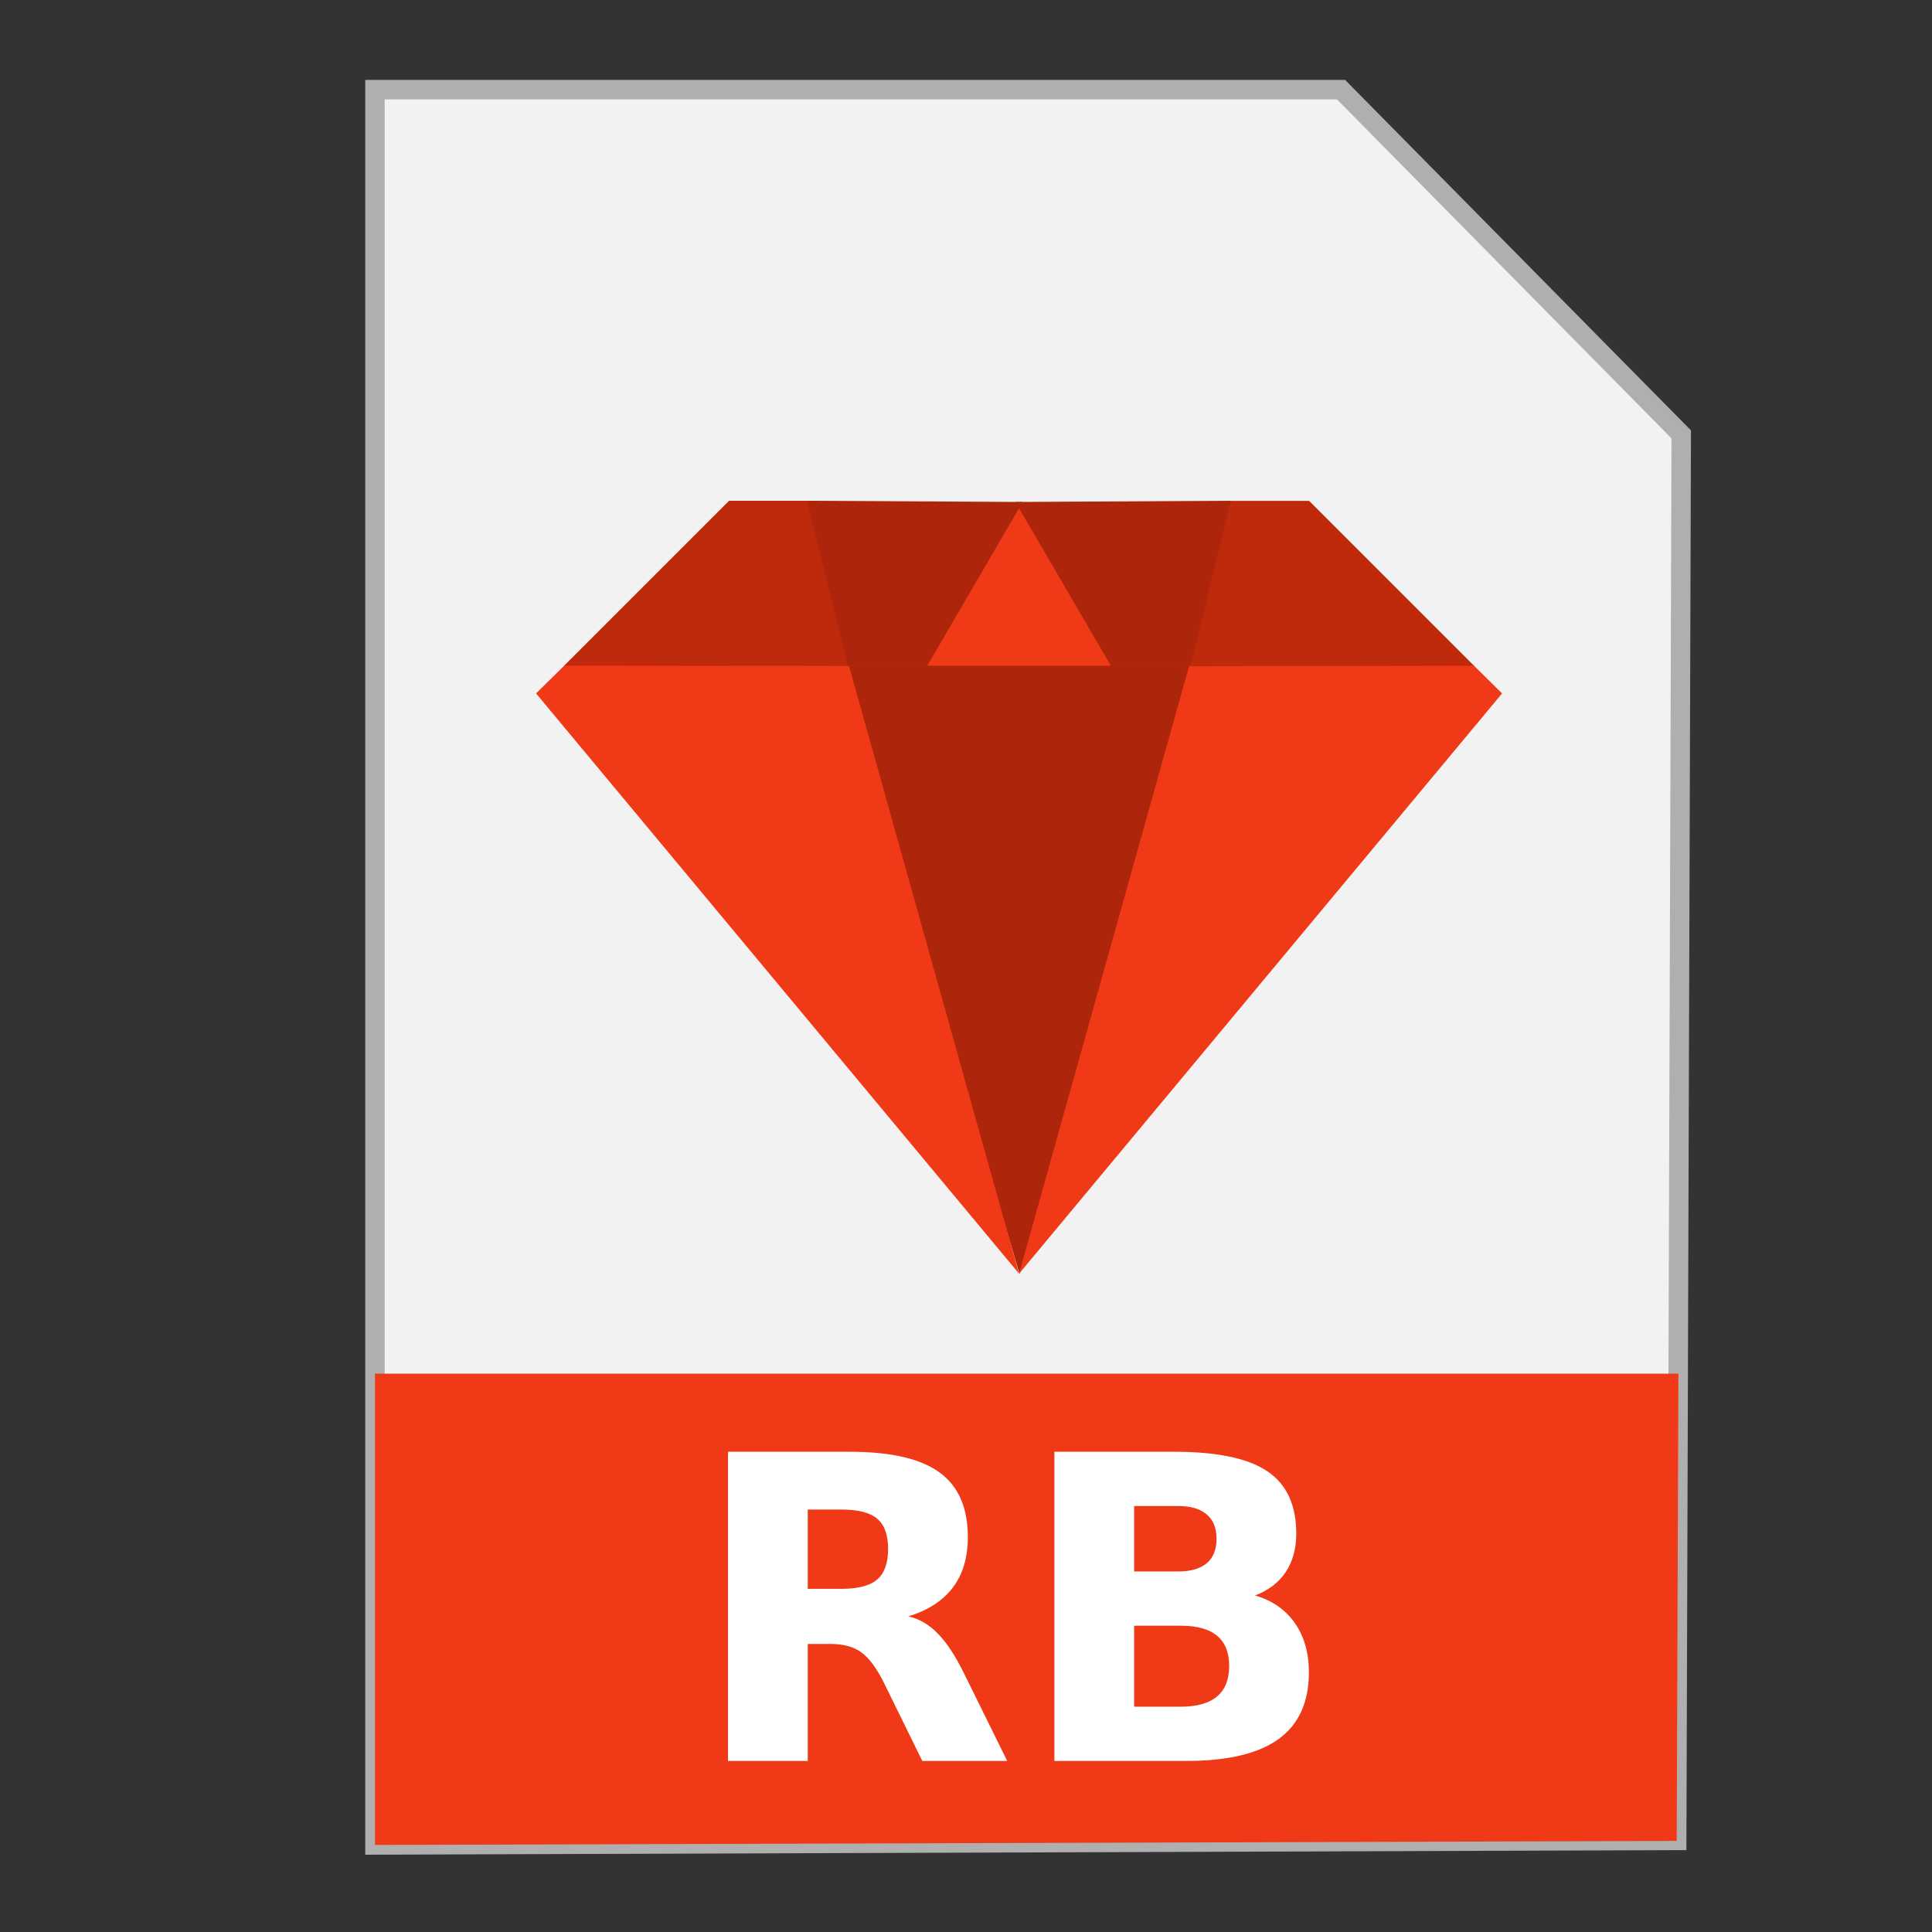 <?xml version="1.0" encoding="UTF-8" standalone="no"?>
<!-- Created with Inkscape (http://www.inkscape.org/) -->

<svg
   xmlns:dc="http://purl.org/dc/elements/1.1/"
   xmlns:cc="http://creativecommons.org/ns#"
   xmlns:rdf="http://www.w3.org/1999/02/22-rdf-syntax-ns#"
   xmlns:svg="http://www.w3.org/2000/svg"
   xmlns="http://www.w3.org/2000/svg"
   xmlns:sodipodi="http://sodipodi.sourceforge.net/DTD/sodipodi-0.dtd"
   xmlns:inkscape="http://www.inkscape.org/namespaces/inkscape"
   width="500"
   height="500"
   id="svg2"
   version="1.1"
   inkscape:version="0.91 r13725"
   sodipodi:docname="application-x-ruby.svg">
  <rect width="100%" height="100%" fill="#333333" stroke="none"/>
  <defs
     id="defs4" />
  <sodipodi:namedview
     id="base"
     pagecolor="#ffffff"
     bordercolor="#666666"
     borderopacity="1.0"
     inkscape:pageopacity="0.0"
     inkscape:pageshadow="2"
     inkscape:zoom="0.60666665"
     inkscape:cx="533.74358"
     inkscape:cy="222.7804"
     inkscape:document-units="px"
     inkscape:current-layer="layer1"
     showgrid="false"
     inkscape:window-width="1366"
     inkscape:window-height="715"
     inkscape:window-x="0"
     inkscape:window-y="24"
     inkscape:window-maximized="1" />
  <g
     inkscape:label="Layer 1"
     inkscape:groupmode="layer"
     id="layer1"
     transform="translate(0,-552.362)">
    <g
       id="g3384">
      <path
         inkscape:connector-curvature="0"
         id="path3364"
         d="m 97.041,1029.836 336.888,-1.174 1.174,-363.886 -88.037,-89.211 -250.025,0 z"
         style="fill:#f2f2f2;fill-rule:evenodd;stroke:#afafaf;stroke-width:5.035;stroke-linecap:butt;stroke-linejoin:miter;stroke-miterlimit:4;stroke-dasharray:none;stroke-opacity:1" />
      <path
         inkscape:connector-curvature="0"
         id="rect4228"
         d="m 97.041,907.867 0,121.968 336.889,-1.048 0.438,-120.919 -337.326,0 z"
         style="fill:#f03916;fill-opacity:1;stroke:none;stroke-width:5;stroke-miterlimit:4;stroke-dasharray:none;stroke-opacity:1" />
      <g
         id="g4270"
         transform="translate(2.16,-142.508)">
        <path
           style="fill:#f03916;stroke:none"
           d="m 261.481,824.933 26.207,43.74 -51.848,-0.377 z"
           id="path3954"
           inkscape:connector-curvature="0" />
        <path
           style="fill:#ad250b;fill-opacity:1;stroke:none"
           d="m 215.181,867.169 93.721,0 -47.194,157.445 z"
           id="path3896"
           inkscape:connector-curvature="0" />
        <path
           style="fill:#f03916;stroke:none"
           d="M 136.576,874.33 261.575,1024.499 217.552,867.165 144.023,866.977 Z"
           id="path3108"
           inkscape:connector-curvature="0" />
        <path
           style="fill:#f03916;stroke:none"
           d="M 386.576,874.327 261.576,1024.496 305.599,867.162 379.129,866.974 Z"
           id="path3108-3"
           inkscape:connector-curvature="0" />
        <path
           style="fill:#c02a0c;fill-opacity:1;stroke:none"
           d="m 143.857,867.13 73.695,0.129 -10.503,-42.79 -20.531,0 z"
           id="path3898"
           inkscape:connector-curvature="0"
           sodipodi:nodetypes="ccccc" />
        <path
           style="fill:#c02a0c;fill-opacity:1;stroke:none"
           d="m 379.306,867.16 -73.695,0.129 10.503,-42.79 20.531,0 z"
           id="path3898-6"
           inkscape:connector-curvature="0"
           sodipodi:nodetypes="ccccc" />
        <path
           style="fill:#ad250b;fill-opacity:1;stroke:none"
           d="m 262.507,824.783 -55.784,-0.318 10.503,42.79 20.531,0 z"
           id="path3898-7"
           inkscape:connector-curvature="0"
           sodipodi:nodetypes="ccccc" />
        <path
           style="fill:#ad250b;fill-opacity:1;stroke:none"
           d="m 260.628,824.783 55.784,-0.318 -10.503,42.79 -20.531,0 z"
           id="path3898-7-5"
           inkscape:connector-curvature="0"
           sodipodi:nodetypes="ccccc" />
      </g>
      <g
         id="flowRoot4257"
         style="font-style:normal;font-weight:normal;font-size:40px;line-height:125%;font-family:sans-serif;letter-spacing:0px;word-spacing:0px;fill:#ffffff;fill-opacity:1;stroke:none;stroke-width:1px;stroke-linecap:butt;stroke-linejoin:miter;stroke-opacity:1"
         transform="matrix(1.372,0,0,1.372,18.421,797.977)">
        <path
           inkscape:connector-curvature="0"
           id="path4266"
           style="font-style:normal;font-variant:normal;font-weight:bold;font-stretch:normal;font-size:80px;font-family:sans-serif;-inkscape-font-specification:'sans-serif Bold';fill:#ffffff"
           d="m 145.268,120.683 q 4.727,0 6.758,-1.758 2.07,-1.758 2.07,-5.781 0,-3.984 -2.07,-5.703 -2.031,-1.719 -6.758,-1.719 l -6.328,0 0,14.961 6.328,0 z m -6.328,10.391 0,22.07 -15.039,0 0,-58.32 22.969,0 q 11.523,0 16.875,3.867 5.391,3.867 5.391,12.227 0,5.781 -2.812,9.492 -2.773,3.711 -8.398,5.469 3.086,0.703 5.508,3.203 2.461,2.461 4.961,7.5 l 8.164,16.562 -16.016,0 -7.109,-14.492 q -2.148,-4.375 -4.375,-5.977 -2.188,-1.602 -5.859,-1.602 l -4.258,0 z" />
        <path
           inkscape:connector-curvature="0"
           id="path4268"
           style="font-style:normal;font-variant:normal;font-weight:bold;font-stretch:normal;font-size:80px;font-family:sans-serif;-inkscape-font-specification:'sans-serif Bold';fill:#ffffff"
           d="m 208.822,117.402 q 3.555,0 5.391,-1.562 1.836,-1.562 1.836,-4.609 0,-3.008 -1.836,-4.57 -1.836,-1.602 -5.391,-1.602 l -8.32,0 0,12.344 8.32,0 z m 0.508,25.508 q 4.531,0 6.797,-1.914 2.305,-1.914 2.305,-5.781 0,-3.789 -2.266,-5.664 -2.266,-1.914 -6.836,-1.914 l -8.828,0 0,15.273 8.828,0 z m 13.984,-20.977 q 4.844,1.406 7.5,5.195 2.656,3.789 2.656,9.297 0,8.438 -5.703,12.578 -5.703,4.141 -17.344,4.141 l -24.961,0 0,-58.32 22.578,0 q 12.148,0 17.578,3.672 5.469,3.672 5.469,11.758 0,4.258 -1.992,7.266 -1.992,2.969 -5.781,4.414 z" />
      </g>
    </g>
  </g>
</svg>
